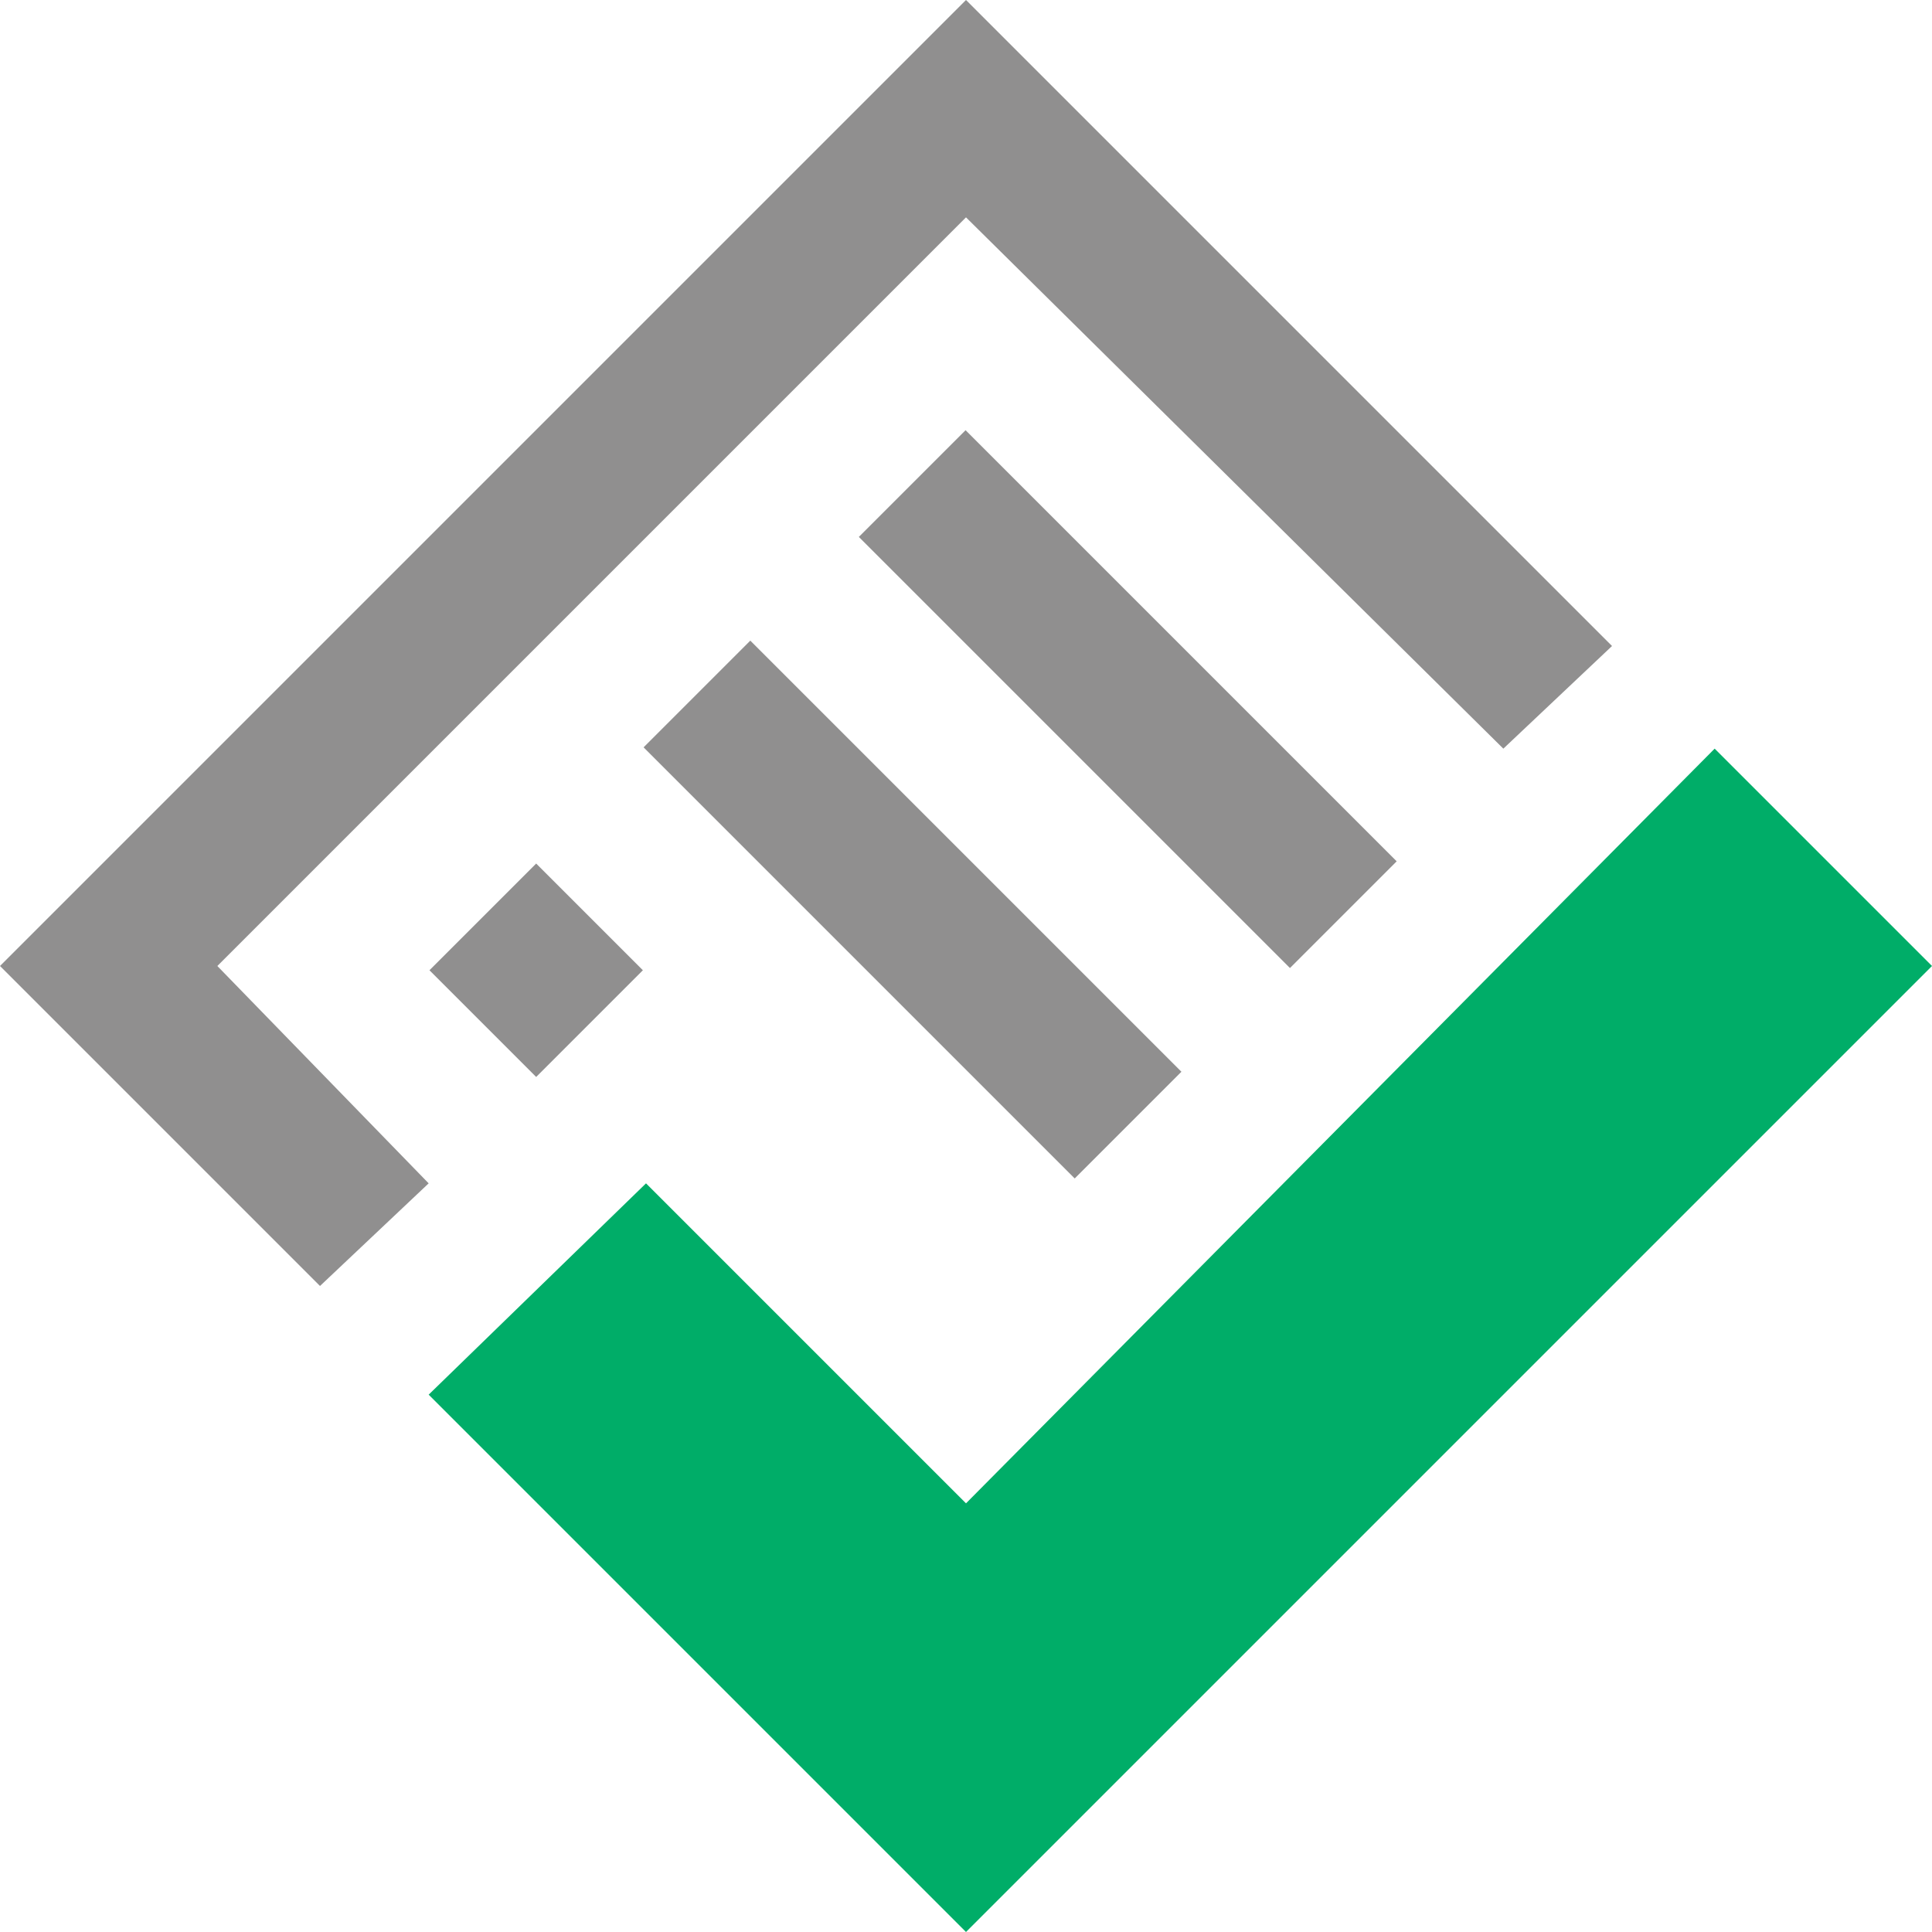 <!-- Generator: Adobe Illustrator 18.1.1, SVG Export Plug-In  -->
<svg version="1.1"
	 xmlns="http://www.w3.org/2000/svg" xmlns:xlink="http://www.w3.org/1999/xlink" xmlns:a="http://ns.adobe.com/AdobeSVGViewerExtensions/3.0/"
	 x="0px" y="0px" width="32px" height="32px" viewBox="0 0 32 32" enable-background="new 0 0 32 32" xml:space="preserve">
<defs>
</defs>
<g>
	<polygon fill="#00AD68" points="28.4,12.4 32,16 16,32 7.1,23.1 10.7,19.6 16,24.9 	"/>
	<polygon fill="#908F8F" points="26.7,10.7 16,0 0,16 5.3,21.3 7.1,19.6 3.6,16 16,3.6 24.9,12.4 	"/>
	
		<rect x="13.6" y="10.3" transform="matrix(-0.707 -0.707 0.707 -0.707 23.699 32.931)" fill="#908F8F" width="10.1" height="2.5"/>
	
		<rect x="10.1" y="13.9" transform="matrix(-0.707 -0.707 0.707 -0.707 15.114 36.487)" fill="#908F8F" width="10.1" height="2.5"/>
	
		<rect x="7.6" y="14.7" transform="matrix(-0.707 -0.707 0.707 -0.707 3.861 33.604)" fill="#908F8F" width="2.5" height="2.5"/>
</g>
</svg>
